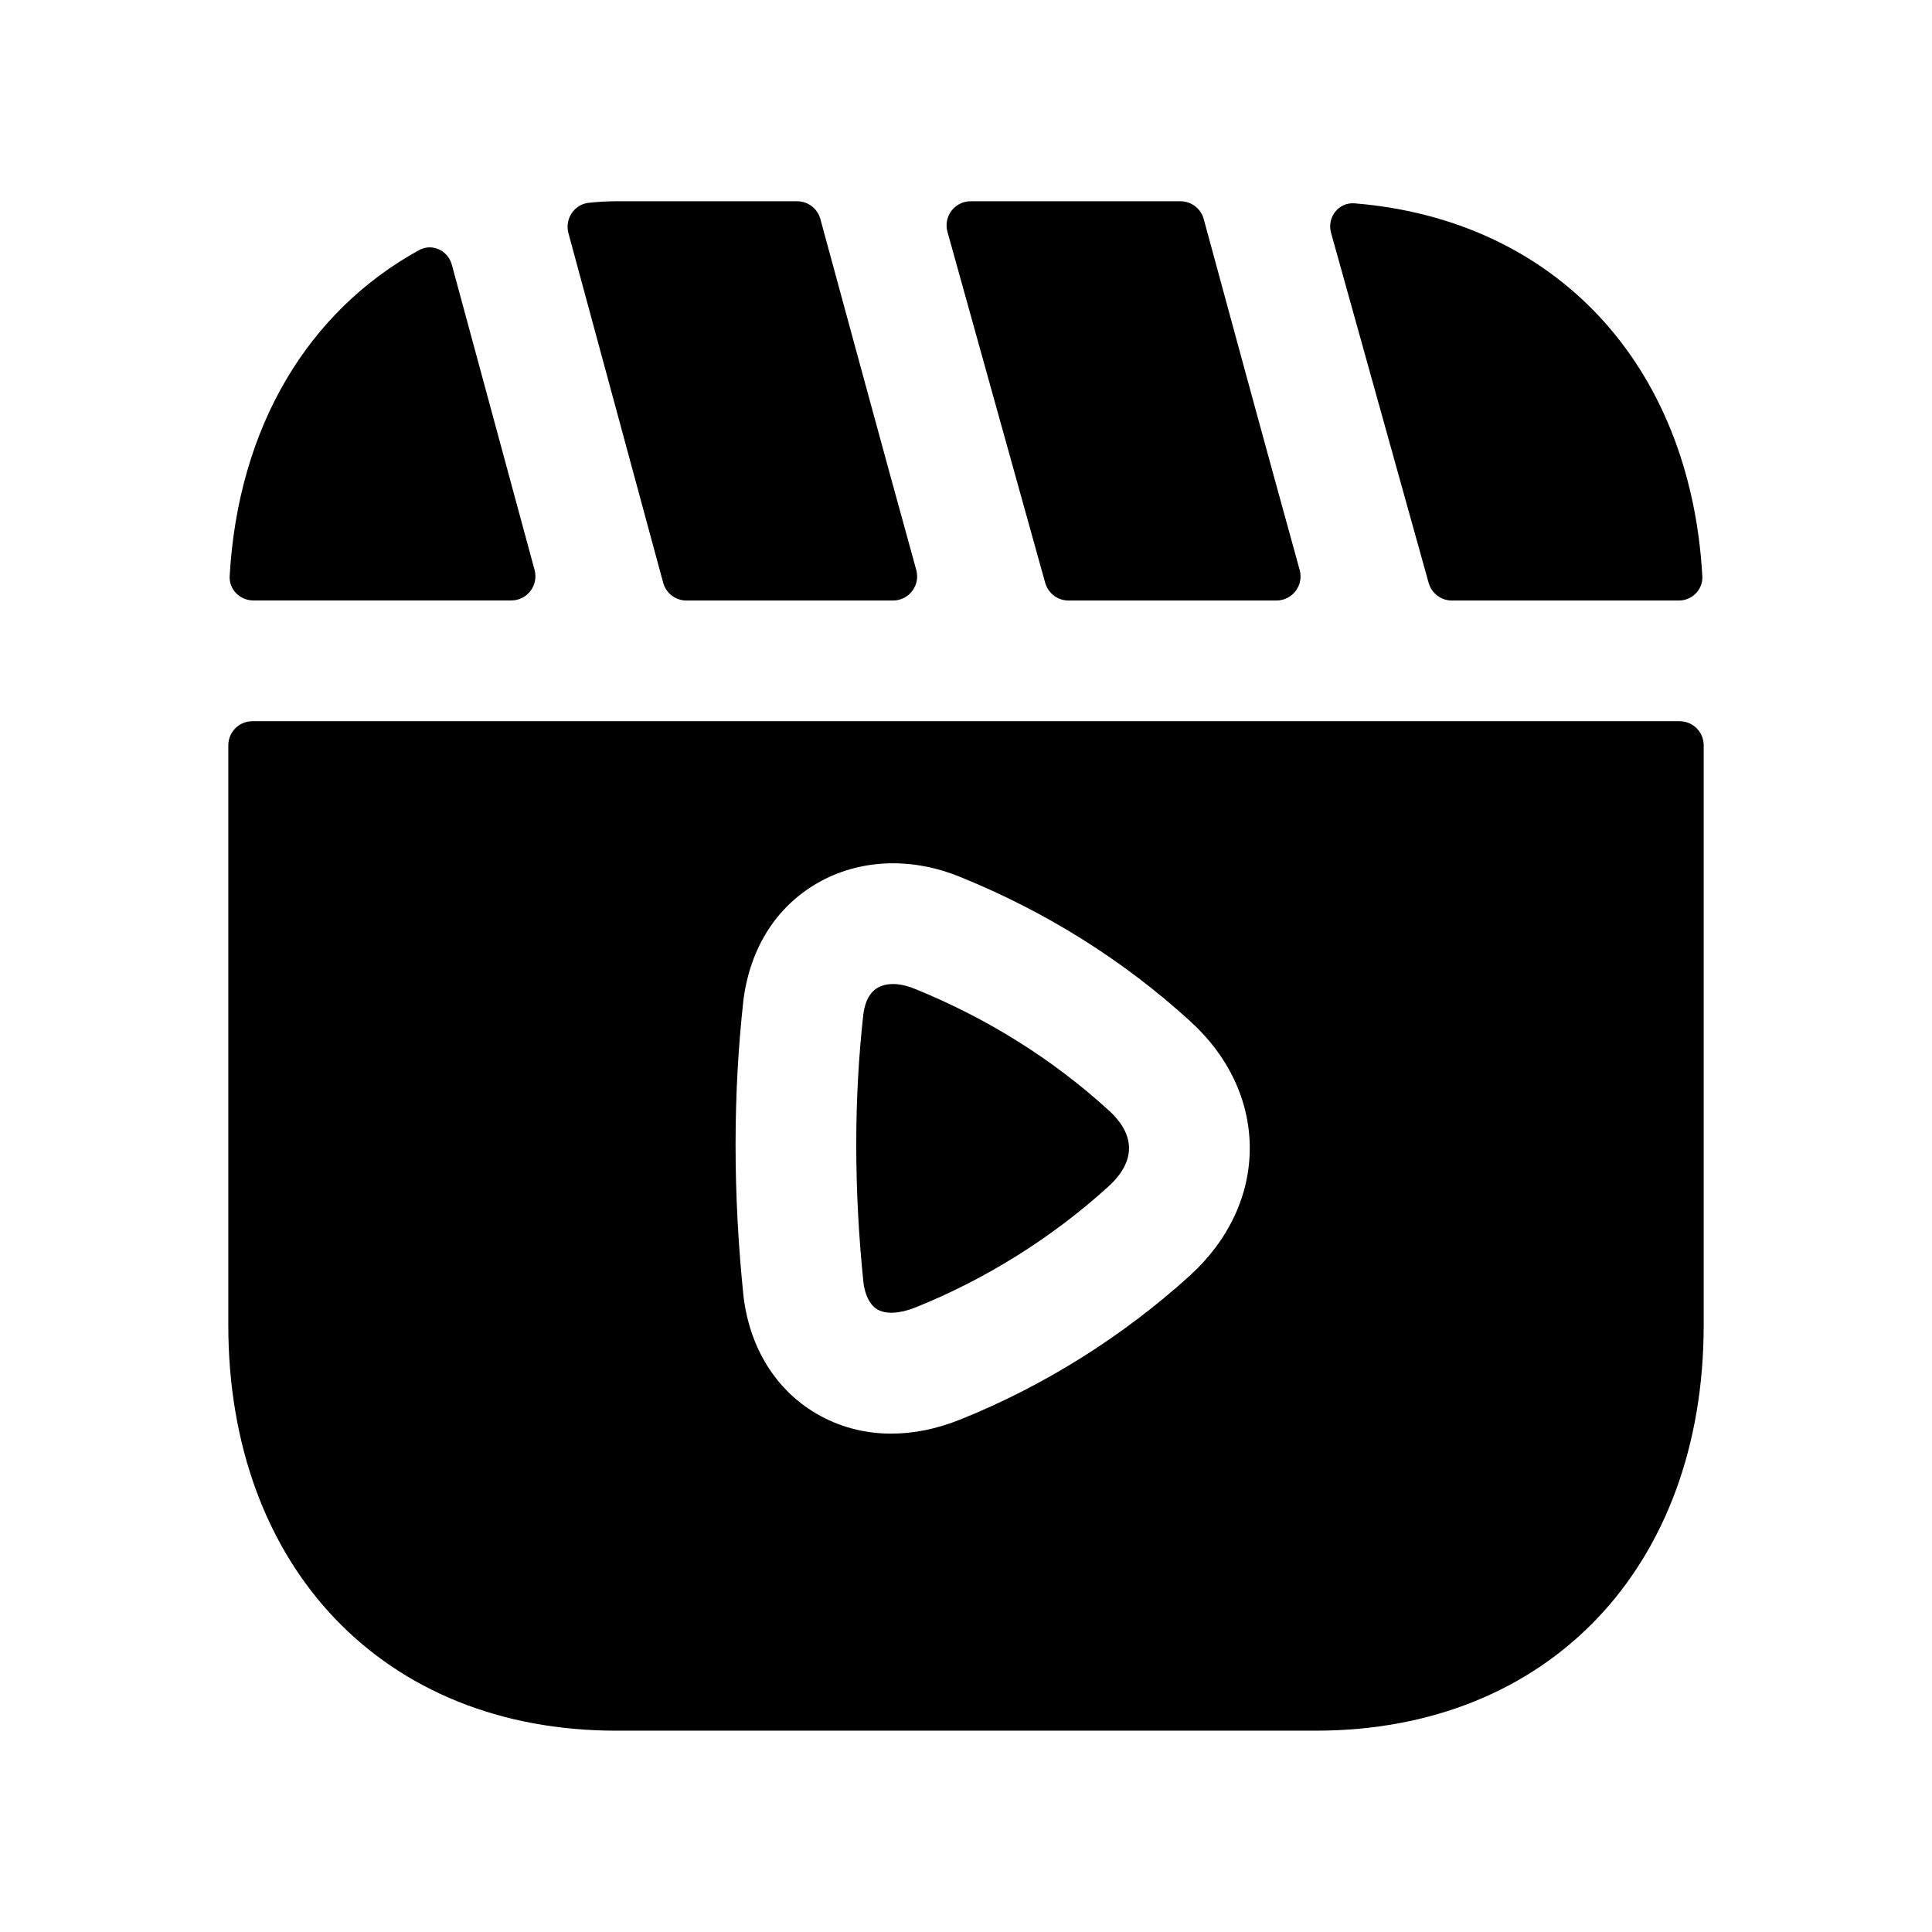 <svg width="24" height="24" viewBox="0 0 24 24" fill="none" xmlns="http://www.w3.org/2000/svg">
<path fill-rule="evenodd" clip-rule="evenodd" d="M8.238 7.238C8.273 7.369 8.392 7.46 8.527 7.46H11.093C11.291 7.46 11.435 7.272 11.382 7.08C10.991 5.666 10.383 3.427 10.191 2.721C10.155 2.59 10.037 2.5 9.901 2.5H7.652C7.536 2.5 7.425 2.508 7.315 2.519C7.133 2.538 7.014 2.719 7.061 2.896L8.238 7.238Z" fill="black"/>
<path fill-rule="evenodd" clip-rule="evenodd" d="M14.953 2.721C14.917 2.59 14.799 2.5 14.663 2.5H12.059C11.86 2.5 11.716 2.689 11.77 2.881L12.984 7.241C13.021 7.37 13.139 7.46 13.273 7.46H15.855C16.054 7.46 16.198 7.272 16.145 7.08C15.753 5.665 15.144 3.427 14.953 2.721Z" fill="black"/>
<path fill-rule="evenodd" clip-rule="evenodd" d="M17.747 7.24C17.783 7.37 17.901 7.46 18.035 7.46H20.854C21.021 7.46 21.157 7.323 21.147 7.156C20.998 4.523 19.319 2.73 16.828 2.526C16.629 2.509 16.481 2.7 16.535 2.893L17.747 7.24Z" fill="black"/>
<path fill-rule="evenodd" clip-rule="evenodd" d="M6.351 7.459C6.549 7.459 6.692 7.271 6.641 7.081L5.613 3.289C5.565 3.111 5.368 3.018 5.206 3.107C3.829 3.865 2.959 5.299 2.853 7.156C2.844 7.322 2.98 7.459 3.147 7.459H6.351Z" fill="black"/>
<path fill-rule="evenodd" clip-rule="evenodd" d="M11.365 12.284C11.269 12.245 11.177 12.224 11.094 12.224C11.021 12.224 10.955 12.24 10.903 12.27C10.806 12.326 10.746 12.436 10.725 12.597C10.607 13.652 10.607 14.782 10.727 15.942C10.738 16.022 10.776 16.194 10.899 16.266C11.005 16.328 11.175 16.32 11.368 16.243C12.241 15.894 13.073 15.373 13.774 14.735C13.889 14.63 14.026 14.463 14.025 14.263C14.025 14.062 13.889 13.898 13.776 13.796C13.078 13.159 12.268 12.651 11.365 12.284Z" fill="black"/>
<path fill-rule="evenodd" clip-rule="evenodd" d="M14.783 15.844C13.95 16.601 12.963 17.22 11.926 17.635C11.637 17.751 11.349 17.809 11.072 17.809C10.738 17.809 10.42 17.725 10.137 17.558C9.637 17.263 9.317 16.749 9.237 16.112C9.104 14.829 9.105 13.591 9.236 12.416C9.321 11.771 9.646 11.263 10.154 10.97C10.677 10.669 11.326 10.644 11.936 10.897C12.998 11.328 13.958 11.931 14.784 12.685C15.259 13.114 15.524 13.673 15.525 14.258C15.527 14.844 15.263 15.407 14.783 15.844ZM3.136 8.959C2.97 8.959 2.836 9.093 2.836 9.259V16.459C2.836 19.474 4.772 21.499 7.652 21.499H16.347C19.229 21.499 21.164 19.474 21.164 16.459V9.259C21.164 9.093 21.03 8.959 20.864 8.959H3.136Z" fill="black"/>
</svg>